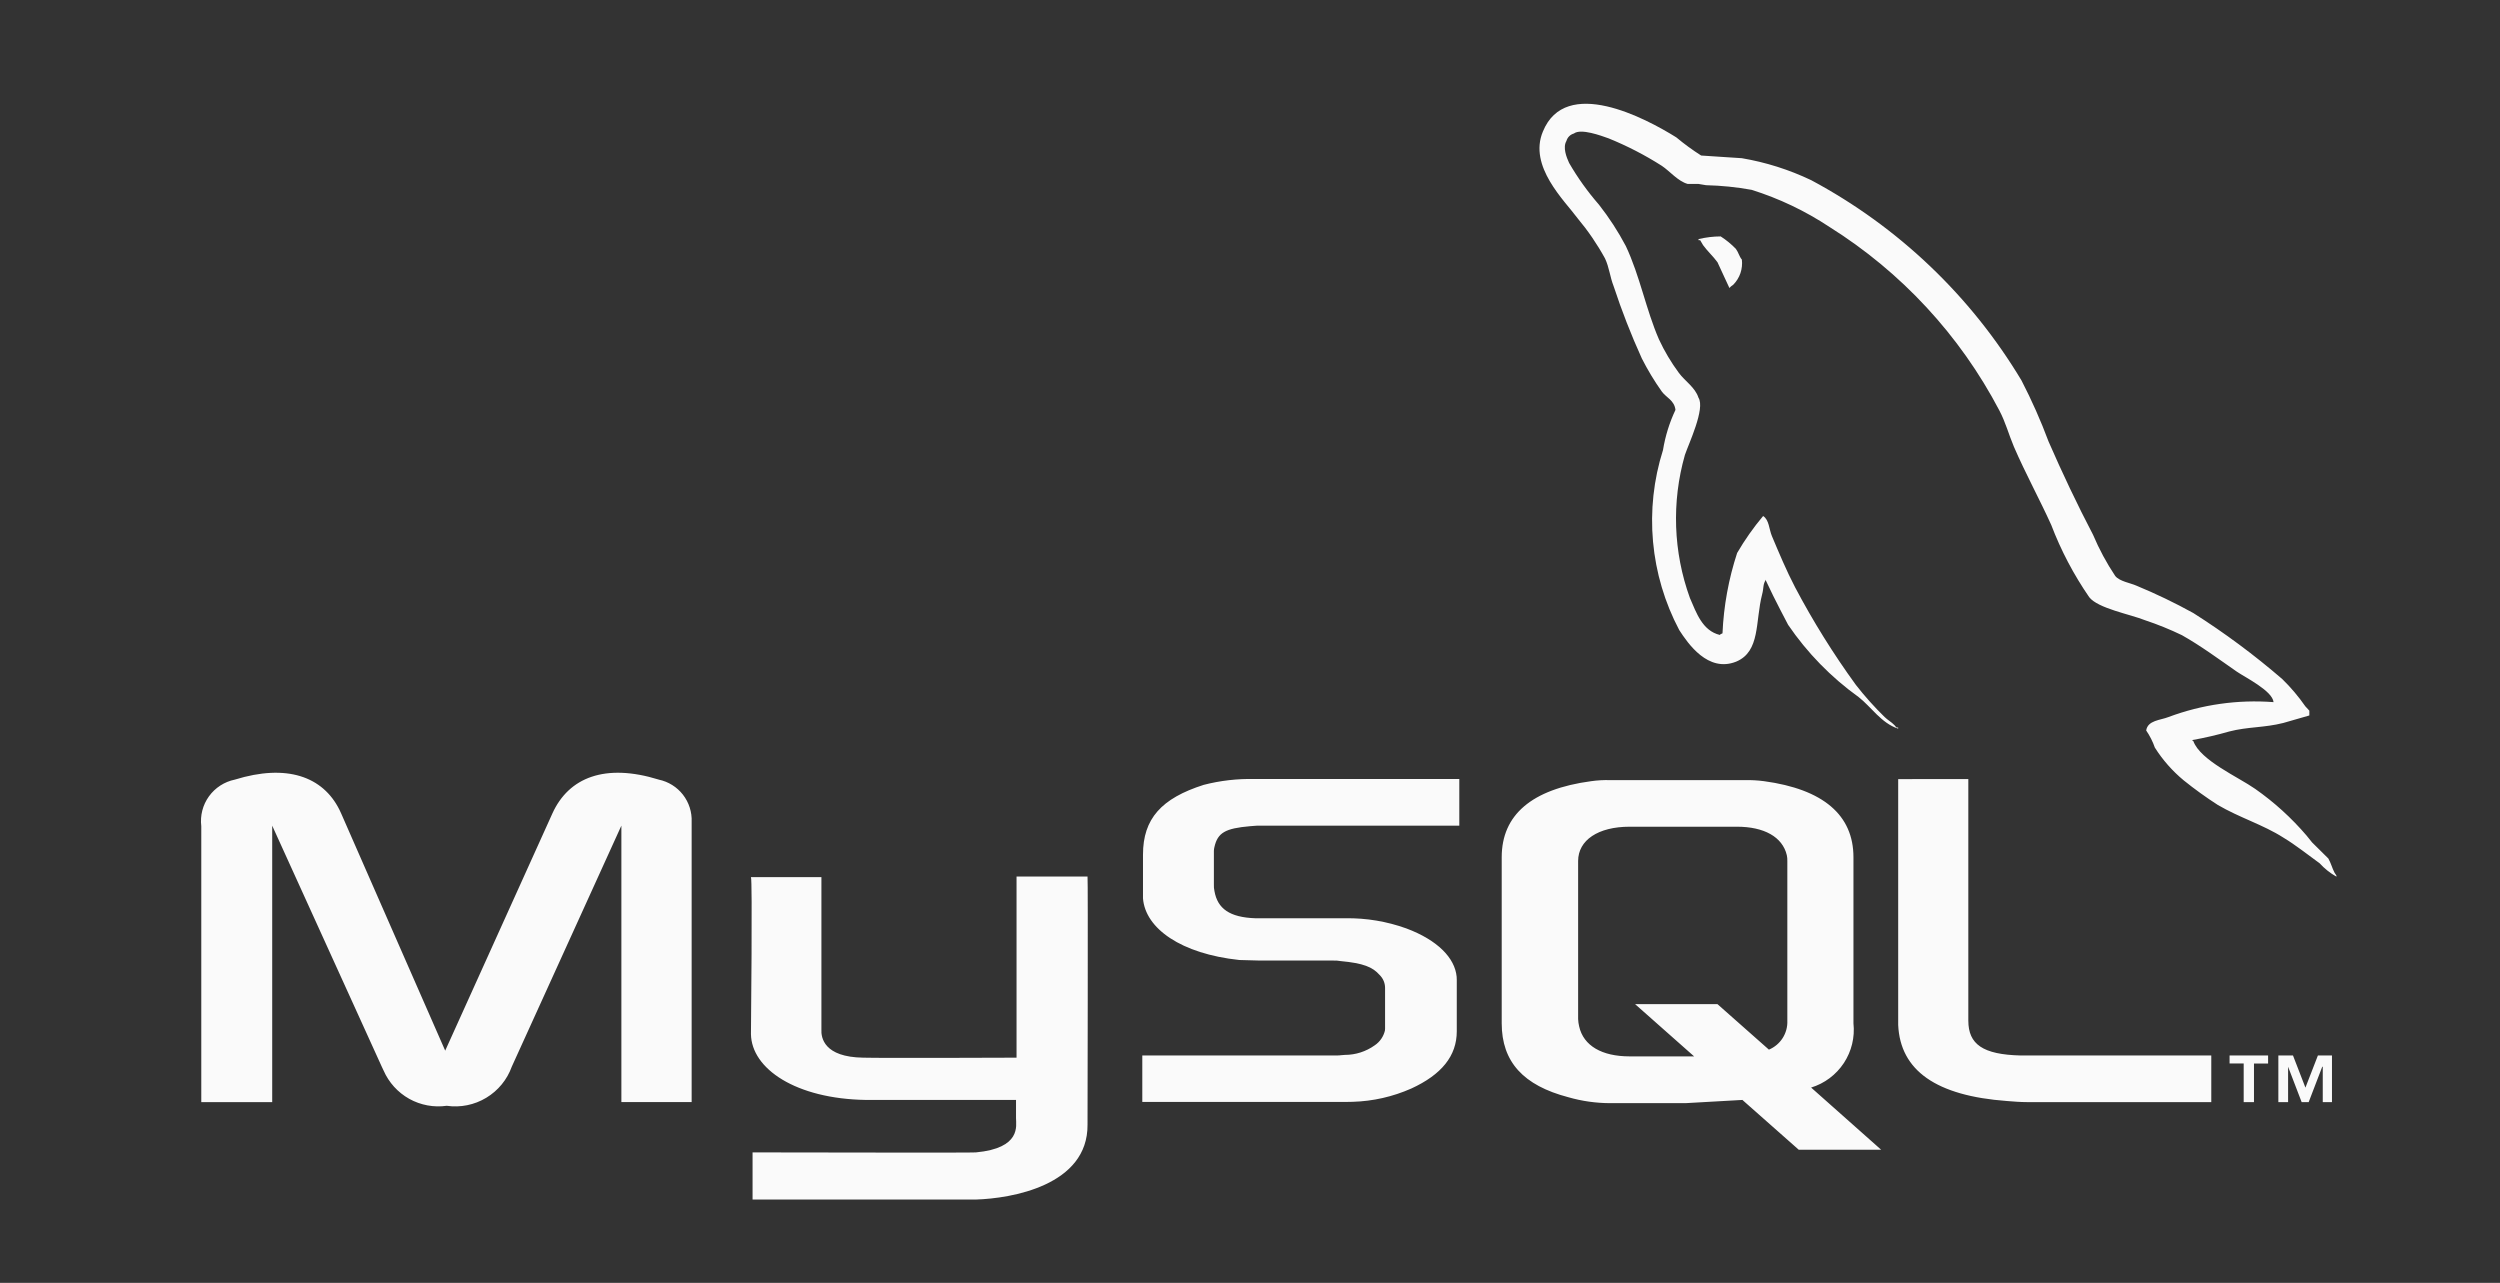 <svg width="76" height="39" viewBox="0 0 76 39" fill="none" xmlns="http://www.w3.org/2000/svg">
<rect x="0" y="0" width="76" height="39" fill="#333333" stroke="none"/>
<mask id="mask0_325_19360" style="mask-type:luminance" maskUnits="userSpaceOnUse" x="0" y="0" width="76" height="39">
<path d="M75.992 0.878H0.281V38.733H75.992V0.878Z" fill="white"/>
</mask>
<g mask="url(#mask0_325_19360)">
<path d="M33.061 26.647C33.078 26.647 33.061 34.154 33.061 34.187C33.078 36.043 30.738 36.434 29.666 36.466H22.878V35.033H23.075C24.189 35.033 29.652 35.047 29.667 35.033C31.051 34.903 30.887 34.219 30.887 33.991V33.438H26.322C24.196 33.405 22.845 32.493 22.829 31.435C22.829 31.337 22.878 26.712 22.829 26.665H24.971V31.29C24.955 31.55 25.053 32.136 26.24 32.153C26.832 32.17 30.87 32.153 30.903 32.153V26.647H33.061ZM53.034 23.716C53.232 23.711 53.43 23.722 53.627 23.748C55.422 23.992 56.345 24.774 56.345 26.061V31.108C56.391 31.533 56.288 31.96 56.053 32.317C55.818 32.673 55.466 32.937 55.058 33.062L57.187 34.952H54.682L52.969 33.438L51.238 33.536H48.948C48.519 33.535 48.092 33.475 47.679 33.356C46.311 32.998 45.652 32.281 45.652 31.109V26.061C45.652 24.774 46.56 23.992 48.371 23.748C48.562 23.721 48.755 23.71 48.948 23.716H53.034ZM20.024 23.7C20.317 23.761 20.578 23.923 20.762 24.159C20.945 24.395 21.039 24.689 21.026 24.987V33.503H18.89V25.099L15.558 32.427C15.416 32.823 15.141 33.157 14.781 33.373C14.421 33.59 13.997 33.676 13.581 33.616C13.188 33.672 12.787 33.597 12.44 33.404C12.094 33.21 11.82 32.908 11.661 32.544L11.606 32.428L8.275 25.1V33.504H6.119V25.116C6.08 24.795 6.163 24.471 6.352 24.209C6.542 23.946 6.823 23.765 7.14 23.7C8.717 23.212 9.816 23.606 10.32 24.619L10.37 24.726L13.534 31.94L16.794 24.726C17.291 23.634 18.395 23.195 20.027 23.7H20.024ZM44.363 23.683V25.1H38.22C38.154 25.1 38.069 25.116 38.006 25.116C37.249 25.182 37.017 25.312 36.918 25.752C36.908 25.79 36.903 25.83 36.902 25.87V26.891C36.899 26.957 36.905 27.022 36.919 27.087C37.012 27.625 37.384 27.888 38.162 27.915H40.907C41.536 27.906 42.161 28.011 42.753 28.224C43.705 28.58 44.229 29.124 44.282 29.692L44.286 29.787V31.351C44.286 32.1 43.824 32.669 42.902 33.092C42.341 33.34 41.738 33.477 41.125 33.495L40.909 33.499H34.726V32.086H40.658C40.741 32.086 40.809 32.069 40.885 32.069C41.211 32.069 41.529 31.966 41.794 31.776C41.949 31.671 42.059 31.511 42.102 31.329L42.106 31.272V30.031C42.106 29.958 42.091 29.886 42.063 29.819C42.035 29.752 41.993 29.691 41.941 29.64C41.727 29.396 41.447 29.282 40.755 29.217C40.68 29.203 40.604 29.198 40.528 29.201H38.302C38.088 29.201 37.89 29.184 37.676 29.184C35.908 28.996 34.817 28.228 34.747 27.31V25.98C34.747 24.889 35.307 24.27 36.592 23.86C37.098 23.729 37.62 23.67 38.142 23.682H44.371L44.363 23.683ZM59.837 23.683V31.027C59.837 31.747 60.278 32.06 61.435 32.087H67.223V33.504H61.62C61.422 33.504 61.208 33.487 61.014 33.471C58.857 33.313 57.769 32.543 57.705 31.16V23.685L59.837 23.683ZM68.95 32.087V32.332H68.521V33.505H68.208V32.33H67.779V32.086L68.95 32.087ZM69.707 32.087L70.085 33.064L70.464 32.087H70.892V33.504H70.612V32.429H70.596L70.184 33.504H69.97L69.558 32.429V33.504H69.262V32.086L69.707 32.087ZM52.804 25.132H49.541C48.585 25.132 47.975 25.54 47.975 26.175V30.979C47.978 31.055 47.989 31.132 48.007 31.206C48.139 31.792 48.699 32.114 49.54 32.114H51.501L49.706 30.525H52.21L53.775 31.909C53.947 31.837 54.093 31.714 54.193 31.557C54.293 31.4 54.343 31.216 54.335 31.03V26.177C54.337 26.116 54.332 26.056 54.319 25.997C54.188 25.442 53.627 25.132 52.804 25.132ZM50.958 4.175C51.198 4.375 51.451 4.56 51.715 4.728C52.127 4.761 52.539 4.777 52.951 4.809C53.682 4.933 54.391 5.158 55.06 5.477C57.703 6.891 59.913 8.996 61.454 11.567C61.765 12.169 62.04 12.789 62.277 13.424C62.689 14.369 63.151 15.345 63.629 16.258C63.814 16.696 64.04 17.116 64.304 17.511C64.436 17.674 64.765 17.723 64.947 17.804C65.539 18.049 66.117 18.327 66.678 18.637C67.626 19.239 68.529 19.909 69.38 20.643C69.64 20.896 69.875 21.174 70.082 21.472L70.204 21.604V21.75L69.413 21.978C68.836 22.125 68.325 22.092 67.766 22.238C67.397 22.344 67.022 22.431 66.644 22.498C66.644 22.515 66.661 22.515 66.678 22.531C66.892 23.118 68.045 23.622 68.556 23.981C69.136 24.387 69.663 24.866 70.123 25.405L70.287 25.609L70.781 26.098C70.857 26.228 70.897 26.389 70.967 26.524L71.028 26.619V26.651C70.837 26.543 70.665 26.406 70.517 26.244C70.154 25.983 69.792 25.69 69.412 25.462C68.803 25.072 68.078 24.857 67.419 24.469C67.06 24.238 66.713 23.988 66.381 23.72C66.039 23.436 65.744 23.101 65.507 22.726C65.443 22.542 65.354 22.367 65.244 22.206C65.293 21.896 65.672 21.896 65.919 21.799C66.939 21.417 68.03 21.262 69.116 21.345C69.084 21.002 68.259 20.596 67.996 20.416C67.452 20.038 66.908 19.635 66.33 19.309C65.967 19.134 65.592 18.982 65.21 18.855C64.764 18.675 63.776 18.496 63.512 18.154C63.041 17.471 62.653 16.734 62.358 15.959C62.012 15.193 61.567 14.379 61.223 13.581C61.058 13.191 60.975 12.848 60.778 12.474C59.581 10.193 57.801 8.27 55.619 6.901C54.886 6.415 54.088 6.034 53.249 5.771C52.791 5.688 52.328 5.641 51.863 5.63L51.636 5.592H51.307C51.01 5.511 50.762 5.202 50.516 5.039C50.004 4.713 49.463 4.434 48.901 4.206C48.674 4.125 48.06 3.896 47.846 4.059C47.792 4.074 47.742 4.103 47.702 4.143C47.663 4.182 47.634 4.232 47.619 4.286C47.504 4.482 47.619 4.775 47.701 4.954C47.962 5.406 48.267 5.831 48.61 6.224C48.919 6.618 49.192 7.038 49.425 7.48C49.854 8.389 50.035 9.402 50.431 10.314C50.598 10.675 50.803 11.019 51.04 11.339C51.221 11.584 51.535 11.779 51.633 12.089C51.847 12.415 51.336 13.49 51.221 13.83C50.814 15.26 50.867 16.781 51.373 18.178C51.571 18.633 51.751 19.172 52.281 19.302C52.314 19.269 52.298 19.286 52.364 19.253C52.4 18.422 52.55 17.6 52.809 16.81C53.04 16.414 53.304 16.038 53.599 15.687C53.781 15.801 53.781 16.094 53.864 16.292C54.077 16.797 54.308 17.352 54.572 17.856C55.116 18.887 55.733 19.877 56.418 20.82C56.687 21.165 56.979 21.491 57.292 21.797C57.384 21.887 57.498 21.948 57.59 22.043L57.654 22.118H57.704V22.151C57.193 21.988 56.88 21.483 56.501 21.19C55.664 20.589 54.939 19.846 54.359 18.995C54.207 18.702 54.051 18.409 53.904 18.11L53.686 17.656V17.623C53.587 17.754 53.62 17.884 53.57 18.063C53.355 18.895 53.521 19.804 52.779 20.114C51.922 20.456 51.313 19.561 51.049 19.154C50.608 18.32 50.337 17.407 50.252 16.468C50.167 15.528 50.27 14.581 50.555 13.682C50.624 13.259 50.751 12.848 50.934 12.461C50.9 12.168 50.653 12.086 50.522 11.907C50.294 11.587 50.09 11.249 49.912 10.898C49.587 10.182 49.301 9.449 49.055 8.702C48.94 8.409 48.923 8.133 48.792 7.856C48.555 7.423 48.276 7.015 47.959 6.636C47.564 6.099 46.459 5.057 46.904 3.999C47.596 2.303 50.018 3.589 50.958 4.175ZM52.309 7.187C52.477 7.295 52.632 7.422 52.771 7.566C52.854 7.68 52.87 7.793 52.953 7.892C52.969 8.031 52.954 8.173 52.909 8.305C52.863 8.438 52.788 8.559 52.688 8.659L52.623 8.706L52.574 8.755C52.459 8.495 52.327 8.235 52.212 7.973C52.08 7.791 51.909 7.64 51.774 7.453L51.685 7.302H51.635V7.269C51.856 7.215 52.082 7.188 52.309 7.187Z" fill="#FAFAFA"/>
</g>
</svg>
